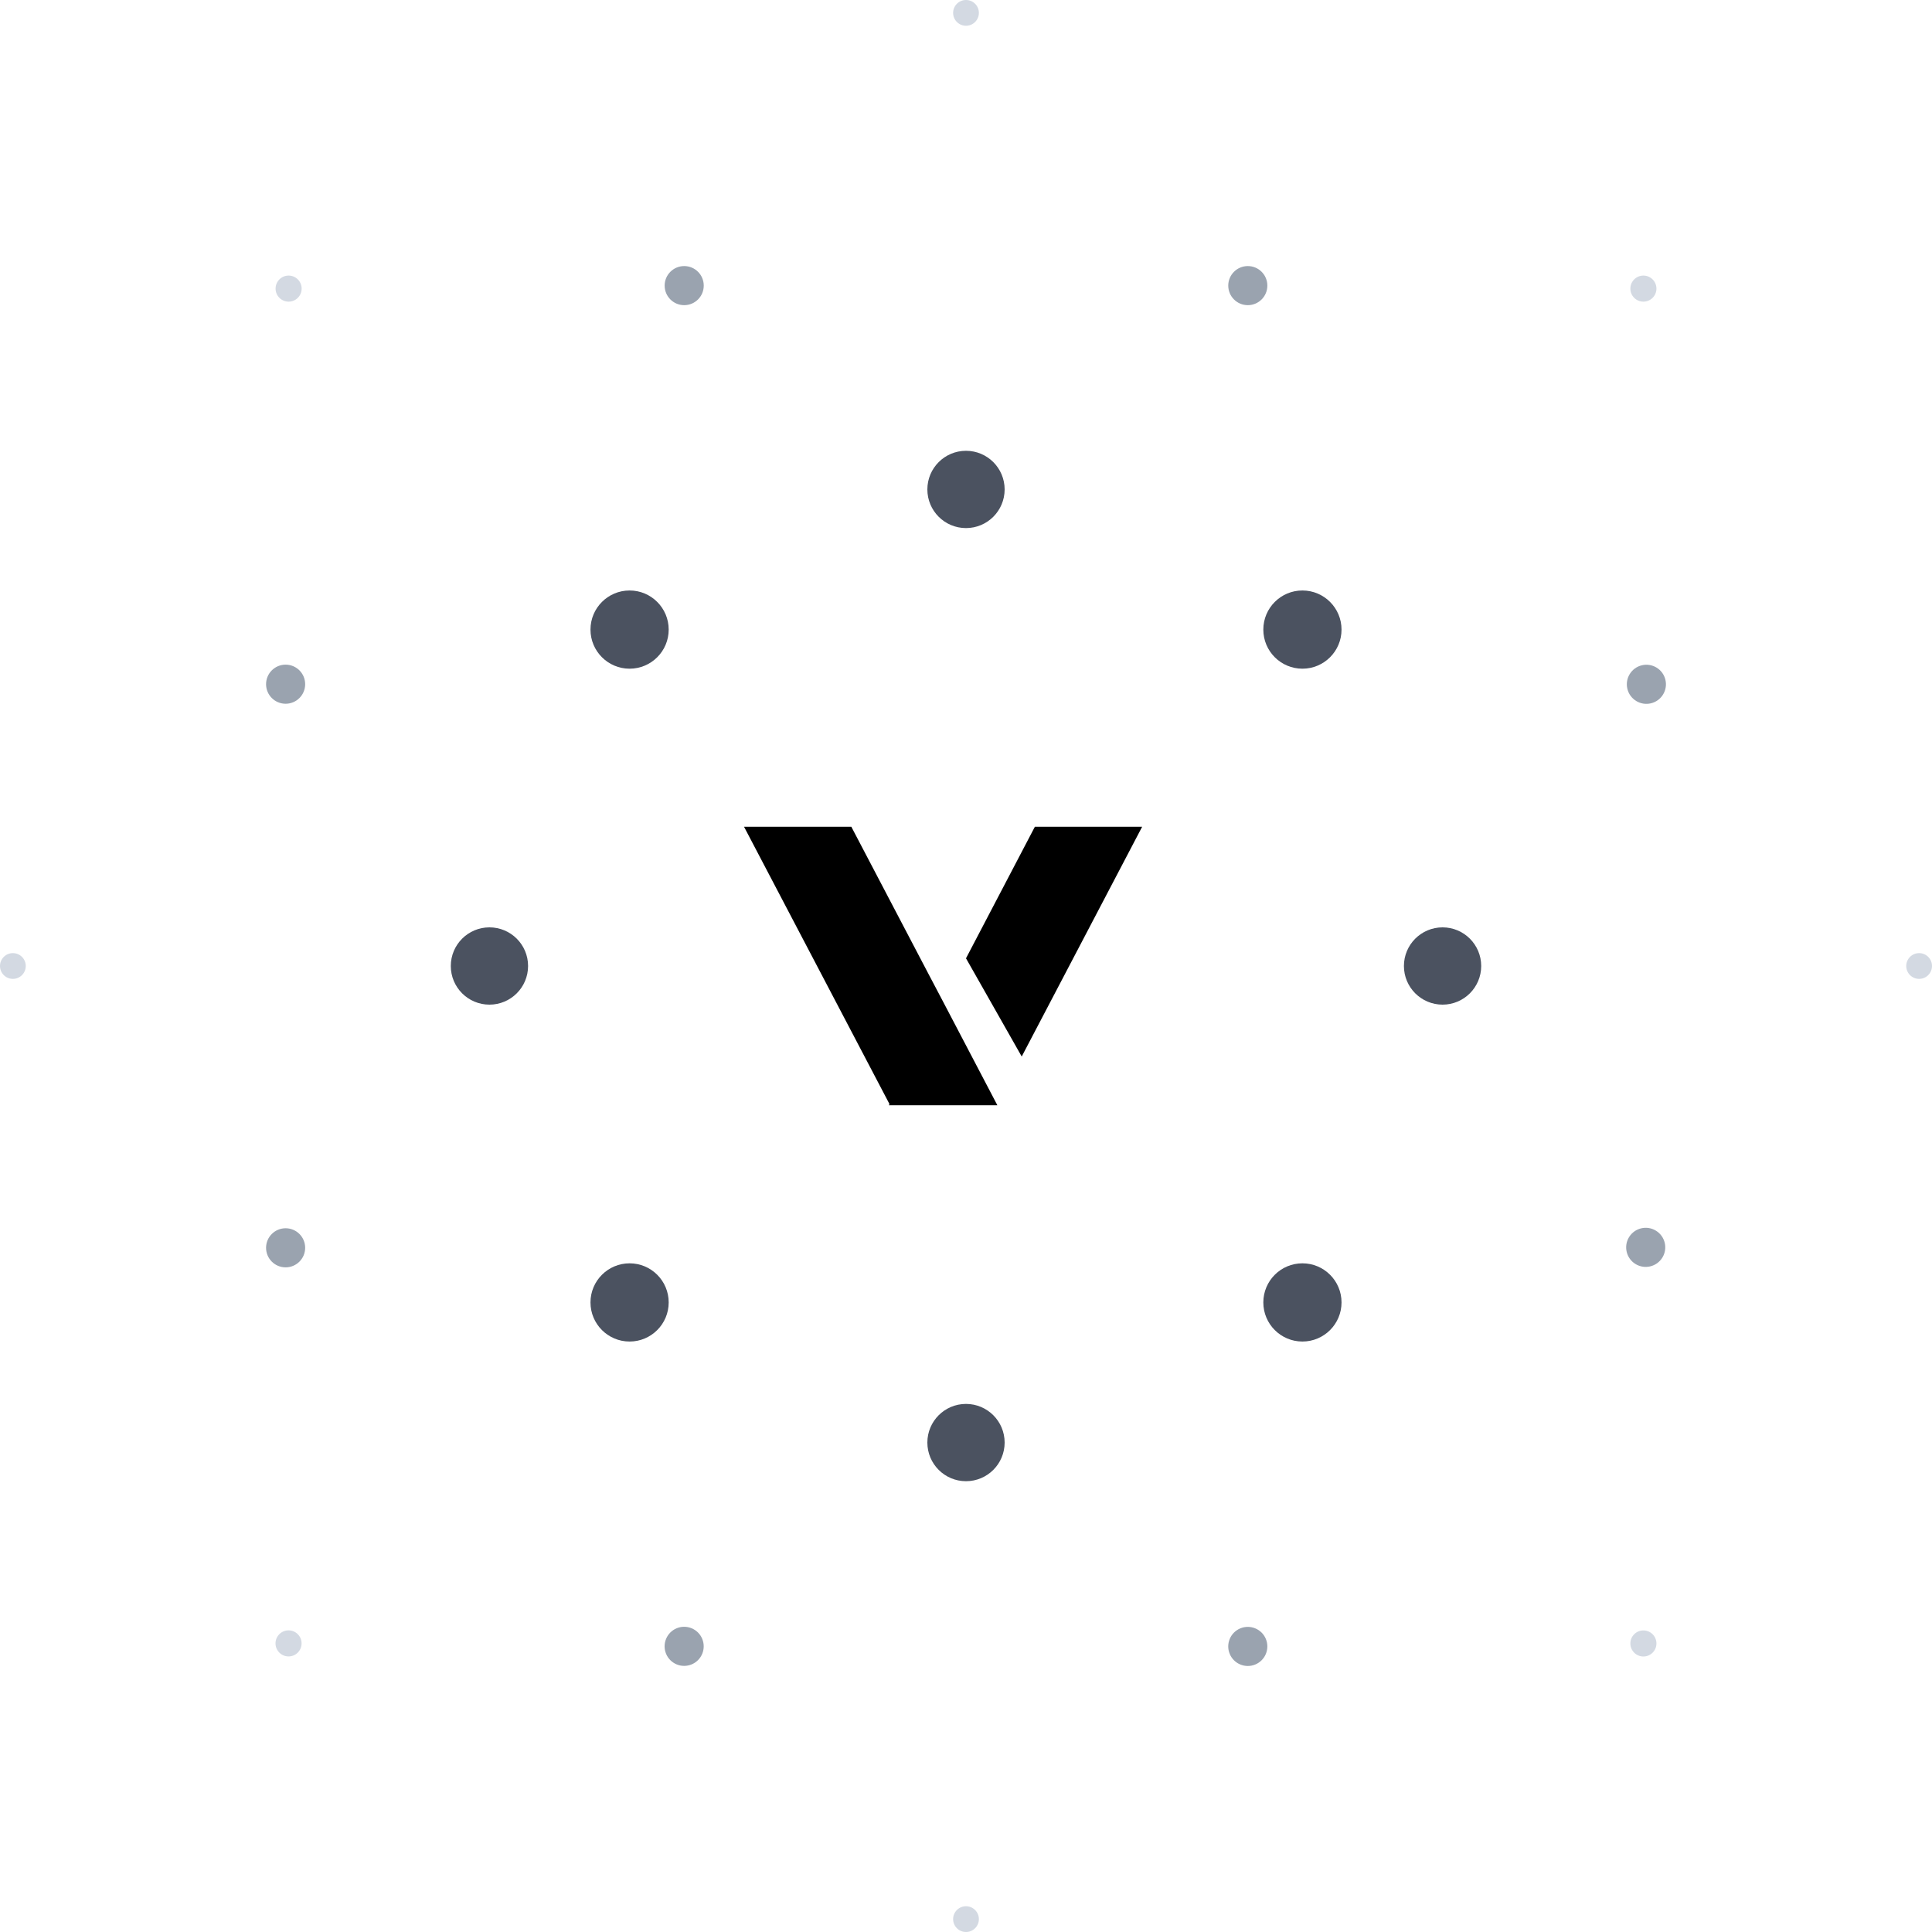 <svg xmlns="http://www.w3.org/2000/svg" width="150" height="150" viewBox="0 0 150 150">
    <defs>
        <style>
            .prefix__cls-1{fill:#4b5260}.prefix__cls-2{fill:#9aa3af}.prefix__cls-3{fill:#d3d9e2}
        </style>
    </defs>
    <g id="prefix__Layer_2" data-name="Layer 2" transform="translate(-.392 -.392)">
        <g id="prefix__Layer_1" data-name="Layer 1">
            <path id="prefix__Path_25" d="M154.348 127.63L149 137.846l4.326 7.625 9.351-17.841z" data-name="Path 25" transform="translate(-73.608 -63.051)"/>
            <path id="prefix__Path_26" d="M130.4 141.221l-1.149-2.181-5.981-11.41h-8.33l11.167 21.292.127.243-.051.091h8.425l-.046-.091z" data-name="Path 26" transform="translate(-56.782 -63.051)"/>
            <circle id="prefix__Ellipse_25" cx="3" cy="3" r="3" class="prefix__cls-1" data-name="Ellipse 25" transform="translate(72.392 35.392)"/>
            <circle id="prefix__Ellipse_26" cx="3" cy="3" r="3" class="prefix__cls-1" data-name="Ellipse 26" transform="translate(72.392 109.392)"/>
            <circle id="prefix__Ellipse_27" cx="3" cy="3" r="3" class="prefix__cls-1" data-name="Ellipse 27" transform="translate(35.392 72.392)"/>
            <circle id="prefix__Ellipse_28" cx="3" cy="3" r="3" class="prefix__cls-1" data-name="Ellipse 28" transform="translate(109.392 72.392)"/>
            <circle id="prefix__Ellipse_29" cx="3.036" cy="3.036" r="3.036" class="prefix__cls-1" data-name="Ellipse 29" transform="translate(46.237 46.237)"/>
            <circle id="prefix__Ellipse_30" cx="3.036" cy="3.036" r="3.036" class="prefix__cls-1" data-name="Ellipse 30" transform="translate(98.476 98.476)"/>
            <circle id="prefix__Ellipse_31" cx="3.036" cy="3.036" r="3.036" class="prefix__cls-1" data-name="Ellipse 31" transform="translate(98.476 46.237)"/>
            <circle id="prefix__Ellipse_32" cx="3.036" cy="3.036" r="3.036" class="prefix__cls-1" data-name="Ellipse 32" transform="translate(46.237 98.476)"/>
            <circle id="prefix__Ellipse_33" cx="1.518" cy="1.518" r="1.518" class="prefix__cls-2" data-name="Ellipse 33" transform="translate(95.753 21.049)"/>
            <circle id="prefix__Ellipse_34" cx="1.518" cy="1.518" r="1.518" class="prefix__cls-2" data-name="Ellipse 34" transform="rotate(-67.5 122.32 25.96)"/>
            <circle id="prefix__Ellipse_35" cx="1.518" cy="1.518" r="1.518" class="prefix__cls-2" data-name="Ellipse 35" transform="translate(51.995 21.049)"/>
            <circle id="prefix__Ellipse_36" cx="1.518" cy="1.518" r="1.518" class="prefix__cls-2" data-name="Ellipse 36" transform="rotate(-22.5 367.883 -175.82)"/>
            <circle id="prefix__Ellipse_37" cx="1.518" cy="1.518" r="1.518" class="prefix__cls-2" data-name="Ellipse 37" transform="translate(21.049 51.995)"/>
            <circle id="prefix__Ellipse_38" cx="1.518" cy="1.518" r="1.518" class="prefix__cls-2" data-name="Ellipse 38" transform="rotate(-58.28 150.686 -64.206)"/>
            <circle id="prefix__Ellipse_39" cx="1.518" cy="1.518" r="1.518" class="prefix__cls-2" data-name="Ellipse 39" transform="rotate(-13.28 288.225 -516.667)"/>
            <circle id="prefix__Ellipse_40" cx="1.518" cy="1.518" r="1.518" class="prefix__cls-2" data-name="Ellipse 40" transform="translate(21.049 95.753)"/>
            <circle id="prefix__Ellipse_41" cx="1" cy="1" r="1" class="prefix__cls-3" data-name="Ellipse 41" transform="translate(74.392 .392)"/>
            <circle id="prefix__Ellipse_42" cx="1" cy="1" r="1" class="prefix__cls-3" data-name="Ellipse 42" transform="translate(74.392 148.392)"/>
            <circle id="prefix__Ellipse_43" cx="1" cy="1" r="1" class="prefix__cls-3" data-name="Ellipse 43" transform="translate(.392 74.392)"/>
            <circle id="prefix__Ellipse_44" cx="1" cy="1" r="1" class="prefix__cls-3" data-name="Ellipse 44" transform="translate(148.392 74.392)"/>
            <circle id="prefix__Ellipse_45" cx="1.012" cy="1.012" r="1.012" class="prefix__cls-3" data-name="Ellipse 45" transform="translate(21.788 21.788)"/>
            <circle id="prefix__Ellipse_46" cx="1.012" cy="1.012" r="1.012" class="prefix__cls-3" data-name="Ellipse 46" transform="translate(126.973 126.978)"/>
            <circle id="prefix__Ellipse_47" cx="1.012" cy="1.012" r="1.012" class="prefix__cls-3" data-name="Ellipse 47" transform="translate(126.973 21.788)"/>
            <circle id="prefix__Ellipse_48" cx="1.012" cy="1.012" r="1.012" class="prefix__cls-3" data-name="Ellipse 48" transform="translate(21.783 126.973)"/>
        </g>
    </g>
</svg>
